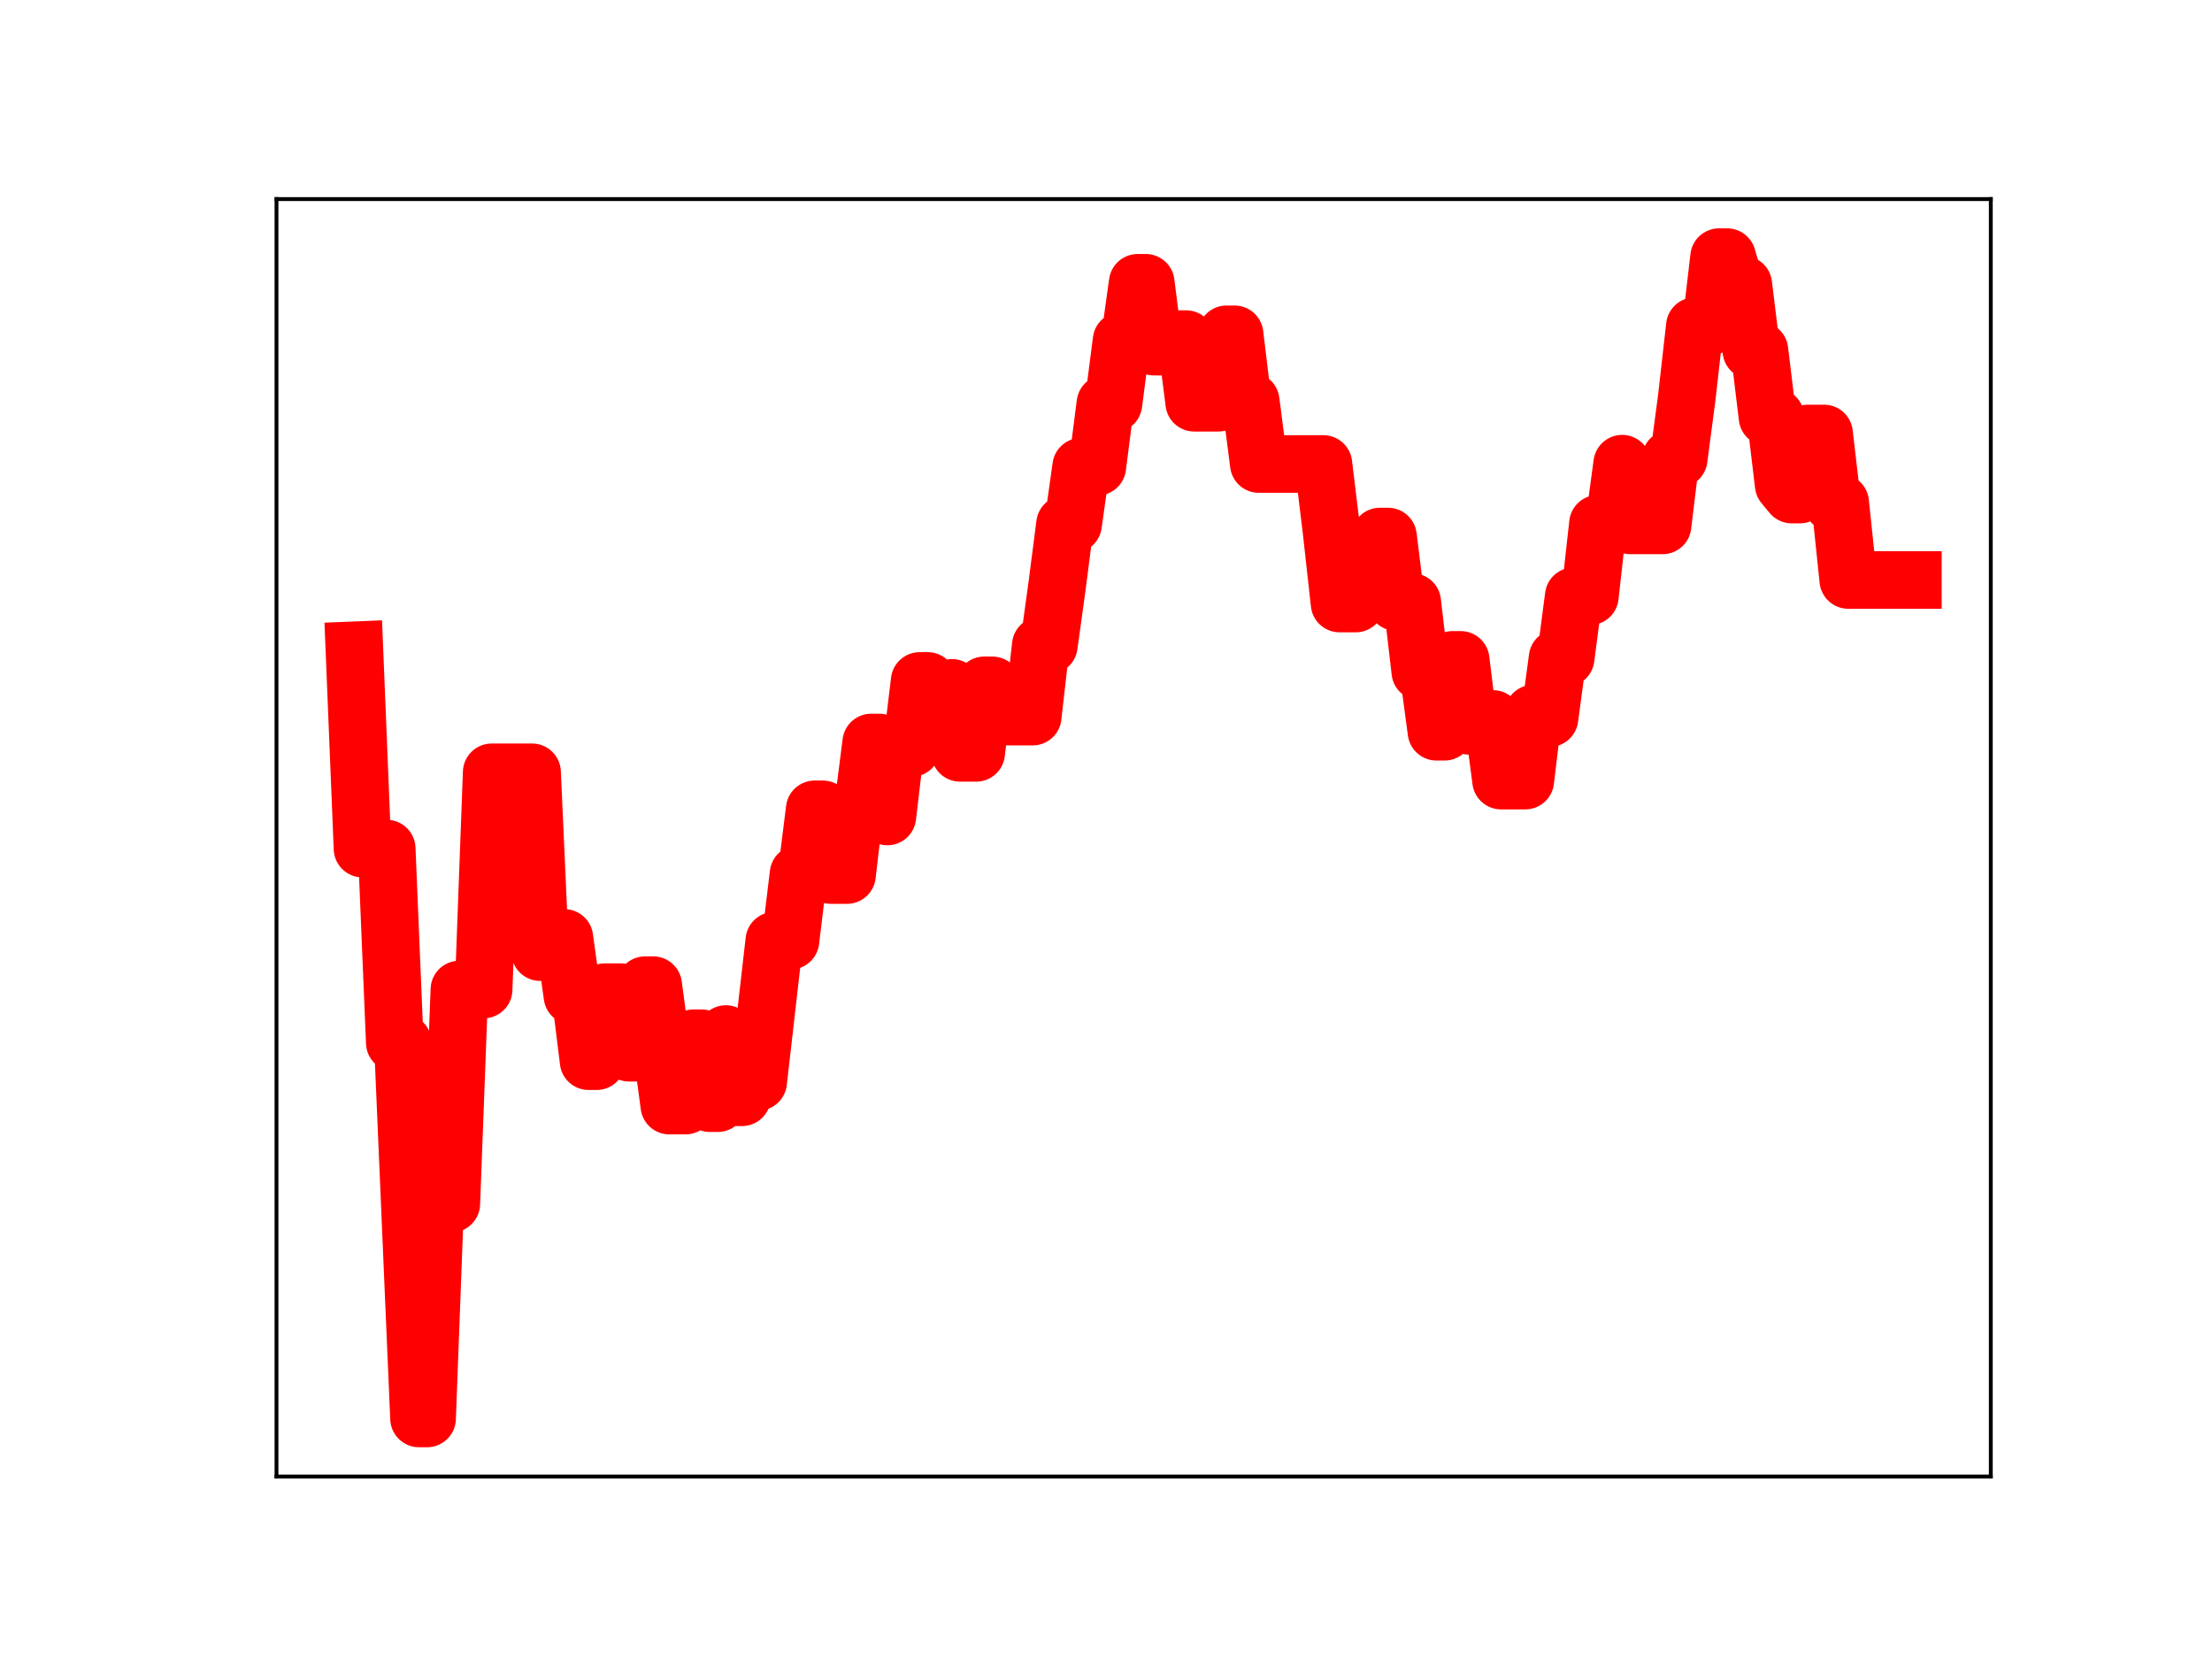 <?xml version="1.0" encoding="utf-8" standalone="no"?>
<!DOCTYPE svg PUBLIC "-//W3C//DTD SVG 1.1//EN"
  "http://www.w3.org/Graphics/SVG/1.1/DTD/svg11.dtd">
<!-- Created with matplotlib (https://matplotlib.org/) -->
<svg height="345.6pt" version="1.1" viewBox="0 0 460.8 345.6" width="460.8pt" xmlns="http://www.w3.org/2000/svg" xmlns:xlink="http://www.w3.org/1999/xlink">
 <defs>
  <style type="text/css">
*{stroke-linecap:butt;stroke-linejoin:round;}
  </style>
 </defs>
 <g id="figure_1">
  <g id="patch_1">
   <path d="M 0 345.6 
L 460.8 345.6 
L 460.8 0 
L 0 0 
z
" style="fill:#ffffff;"/>
  </g>
  <g id="axes_1">
   <g id="patch_2">
    <path d="M 57.6 307.584 
L 414.72 307.584 
L 414.72 41.472 
L 57.6 41.472 
z
" style="fill:#ffffff;"/>
   </g>
   <g id="line2d_1">
    <path clip-path="url(#p5d4f7003b5)" d="M 73.833 135.465 
L 75.515 176.778 
L 80.561 176.778 
L 82.243 217.218 
L 83.926 217.218 
L 87.29 295.488 
L 88.972 295.488 
L 90.654 250.747 
L 94.019 250.747 
L 95.701 206.134 
L 100.747 206.134 
L 102.429 160.891 
L 110.84 160.888 
L 112.522 198.344 
L 114.204 198.344 
L 115.886 195.387 
L 117.569 195.387 
L 119.251 207.455 
L 120.933 207.455 
L 122.615 221.063 
L 124.297 221.063 
L 125.979 206.686 
L 129.344 206.686 
L 131.026 219.296 
L 132.708 219.296 
L 134.39 205.228 
L 136.072 205.228 
L 139.436 230.316 
L 142.801 230.316 
L 144.483 216.282 
L 146.165 216.282 
L 147.847 229.809 
L 149.529 229.809 
L 151.212 215.413 
L 152.894 228.582 
L 154.576 228.582 
L 156.258 225.366 
L 157.94 225.366 
L 161.304 195.961 
L 164.669 195.961 
L 166.351 182.059 
L 168.033 182.059 
L 169.715 168.599 
L 171.397 168.599 
L 173.079 182.286 
L 176.444 182.286 
L 178.126 167.917 
L 179.808 167.917 
L 181.49 154.682 
L 183.172 154.682 
L 184.854 170.084 
L 186.537 155.82 
L 189.901 155.82 
L 191.583 141.855 
L 193.265 141.855 
L 194.947 144.905 
L 196.63 144.905 
L 198.312 143.296 
L 199.994 156.833 
L 203.358 156.833 
L 205.04 142.769 
L 206.722 142.769 
L 208.405 144.902 
L 210.087 149.283 
L 215.133 149.283 
L 216.815 134.455 
L 218.497 134.455 
L 220.18 122.248 
L 221.862 109.201 
L 223.544 109.201 
L 225.226 97.223 
L 228.59 97.223 
L 230.272 84.092 
L 231.955 84.092 
L 233.637 70.97 
L 235.319 70.97 
L 237.001 58.913 
L 238.683 58.913 
L 240.365 72.207 
L 242.048 72.207 
L 243.73 70.645 
L 247.094 70.645 
L 248.776 83.894 
L 253.823 83.894 
L 255.505 69.647 
L 257.187 69.647 
L 258.869 83.583 
L 260.551 83.583 
L 262.233 96.659 
L 275.69 96.659 
L 277.373 110.541 
L 279.055 125.724 
L 282.419 125.724 
L 284.101 123.652 
L 285.783 123.652 
L 287.466 111.771 
L 289.148 111.771 
L 290.83 125.419 
L 294.194 125.419 
L 295.876 139.907 
L 297.558 139.907 
L 299.241 152.434 
L 300.923 152.434 
L 302.605 137.466 
L 304.287 137.466 
L 305.969 151.201 
L 307.651 151.201 
L 309.333 149.771 
L 311.016 149.771 
L 312.698 162.611 
L 317.744 162.611 
L 319.426 148.647 
L 321.108 148.647 
L 322.791 149.596 
L 324.473 137.078 
L 326.155 137.078 
L 327.837 124.213 
L 331.201 124.213 
L 332.884 109.109 
L 336.248 109.109 
L 337.93 96.595 
L 339.612 109.449 
L 346.341 109.449 
L 348.023 95.581 
L 349.705 95.581 
L 351.387 82.806 
L 353.069 67.945 
L 356.434 67.945 
L 358.116 53.568 
L 359.798 53.568 
L 361.48 59.295 
L 363.162 59.295 
L 364.844 73.021 
L 366.526 73.021 
L 368.209 86.91 
L 369.891 86.91 
L 371.573 100.986 
L 373.255 103.023 
L 374.937 103.023 
L 376.619 90.302 
L 379.984 90.302 
L 381.666 104.73 
L 383.348 104.73 
L 385.03 120.821 
L 398.487 120.821 
L 398.487 120.821 
" style="fill:none;stroke:#ff0000;stroke-linecap:square;stroke-width:12;"/>
    <defs>
     <path d="M 0 3 
C 0.796 3 1.559 2.684 2.121 2.121 
C 2.684 1.559 3 0.796 3 0 
C 3 -0.796 2.684 -1.559 2.121 -2.121 
C 1.559 -2.684 0.796 -3 0 -3 
C -0.796 -3 -1.559 -2.684 -2.121 -2.121 
C -2.684 -1.559 -3 -0.796 -3 0 
C -3 0.796 -2.684 1.559 -2.121 2.121 
C -1.559 2.684 -0.796 3 0 3 
z
" id="me0387678a5" style="stroke:#ff0000;"/>
    </defs>
    <g clip-path="url(#p5d4f7003b5)">
     <use style="fill:#ff0000;stroke:#ff0000;" x="73.833" xlink:href="#me0387678a5" y="135.465"/>
     <use style="fill:#ff0000;stroke:#ff0000;" x="75.515" xlink:href="#me0387678a5" y="176.778"/>
     <use style="fill:#ff0000;stroke:#ff0000;" x="77.197" xlink:href="#me0387678a5" y="176.778"/>
     <use style="fill:#ff0000;stroke:#ff0000;" x="78.879" xlink:href="#me0387678a5" y="176.778"/>
     <use style="fill:#ff0000;stroke:#ff0000;" x="80.561" xlink:href="#me0387678a5" y="176.778"/>
     <use style="fill:#ff0000;stroke:#ff0000;" x="82.243" xlink:href="#me0387678a5" y="217.218"/>
     <use style="fill:#ff0000;stroke:#ff0000;" x="83.926" xlink:href="#me0387678a5" y="217.218"/>
     <use style="fill:#ff0000;stroke:#ff0000;" x="85.608" xlink:href="#me0387678a5" y="256.075"/>
     <use style="fill:#ff0000;stroke:#ff0000;" x="87.29" xlink:href="#me0387678a5" y="295.488"/>
     <use style="fill:#ff0000;stroke:#ff0000;" x="88.972" xlink:href="#me0387678a5" y="295.488"/>
     <use style="fill:#ff0000;stroke:#ff0000;" x="90.654" xlink:href="#me0387678a5" y="250.747"/>
     <use style="fill:#ff0000;stroke:#ff0000;" x="92.336" xlink:href="#me0387678a5" y="250.747"/>
     <use style="fill:#ff0000;stroke:#ff0000;" x="94.019" xlink:href="#me0387678a5" y="250.747"/>
     <use style="fill:#ff0000;stroke:#ff0000;" x="95.701" xlink:href="#me0387678a5" y="206.134"/>
     <use style="fill:#ff0000;stroke:#ff0000;" x="97.383" xlink:href="#me0387678a5" y="206.134"/>
     <use style="fill:#ff0000;stroke:#ff0000;" x="99.065" xlink:href="#me0387678a5" y="206.134"/>
     <use style="fill:#ff0000;stroke:#ff0000;" x="100.747" xlink:href="#me0387678a5" y="206.134"/>
     <use style="fill:#ff0000;stroke:#ff0000;" x="102.429" xlink:href="#me0387678a5" y="160.891"/>
     <use style="fill:#ff0000;stroke:#ff0000;" x="104.111" xlink:href="#me0387678a5" y="160.891"/>
     <use style="fill:#ff0000;stroke:#ff0000;" x="105.794" xlink:href="#me0387678a5" y="160.891"/>
     <use style="fill:#ff0000;stroke:#ff0000;" x="107.476" xlink:href="#me0387678a5" y="160.891"/>
     <use style="fill:#ff0000;stroke:#ff0000;" x="109.158" xlink:href="#me0387678a5" y="160.888"/>
     <use style="fill:#ff0000;stroke:#ff0000;" x="110.84" xlink:href="#me0387678a5" y="160.888"/>
     <use style="fill:#ff0000;stroke:#ff0000;" x="112.522" xlink:href="#me0387678a5" y="198.344"/>
     <use style="fill:#ff0000;stroke:#ff0000;" x="114.204" xlink:href="#me0387678a5" y="198.344"/>
     <use style="fill:#ff0000;stroke:#ff0000;" x="115.886" xlink:href="#me0387678a5" y="195.387"/>
     <use style="fill:#ff0000;stroke:#ff0000;" x="117.569" xlink:href="#me0387678a5" y="195.387"/>
     <use style="fill:#ff0000;stroke:#ff0000;" x="119.251" xlink:href="#me0387678a5" y="207.455"/>
     <use style="fill:#ff0000;stroke:#ff0000;" x="120.933" xlink:href="#me0387678a5" y="207.455"/>
     <use style="fill:#ff0000;stroke:#ff0000;" x="122.615" xlink:href="#me0387678a5" y="221.063"/>
     <use style="fill:#ff0000;stroke:#ff0000;" x="124.297" xlink:href="#me0387678a5" y="221.063"/>
     <use style="fill:#ff0000;stroke:#ff0000;" x="125.979" xlink:href="#me0387678a5" y="206.686"/>
     <use style="fill:#ff0000;stroke:#ff0000;" x="127.661" xlink:href="#me0387678a5" y="206.686"/>
     <use style="fill:#ff0000;stroke:#ff0000;" x="129.344" xlink:href="#me0387678a5" y="206.686"/>
     <use style="fill:#ff0000;stroke:#ff0000;" x="131.026" xlink:href="#me0387678a5" y="219.296"/>
     <use style="fill:#ff0000;stroke:#ff0000;" x="132.708" xlink:href="#me0387678a5" y="219.296"/>
     <use style="fill:#ff0000;stroke:#ff0000;" x="134.39" xlink:href="#me0387678a5" y="205.228"/>
     <use style="fill:#ff0000;stroke:#ff0000;" x="136.072" xlink:href="#me0387678a5" y="205.228"/>
     <use style="fill:#ff0000;stroke:#ff0000;" x="137.754" xlink:href="#me0387678a5" y="218.008"/>
     <use style="fill:#ff0000;stroke:#ff0000;" x="139.436" xlink:href="#me0387678a5" y="230.316"/>
     <use style="fill:#ff0000;stroke:#ff0000;" x="141.119" xlink:href="#me0387678a5" y="230.316"/>
     <use style="fill:#ff0000;stroke:#ff0000;" x="142.801" xlink:href="#me0387678a5" y="230.316"/>
     <use style="fill:#ff0000;stroke:#ff0000;" x="144.483" xlink:href="#me0387678a5" y="216.282"/>
     <use style="fill:#ff0000;stroke:#ff0000;" x="146.165" xlink:href="#me0387678a5" y="216.282"/>
     <use style="fill:#ff0000;stroke:#ff0000;" x="147.847" xlink:href="#me0387678a5" y="229.809"/>
     <use style="fill:#ff0000;stroke:#ff0000;" x="149.529" xlink:href="#me0387678a5" y="229.809"/>
     <use style="fill:#ff0000;stroke:#ff0000;" x="151.212" xlink:href="#me0387678a5" y="215.413"/>
     <use style="fill:#ff0000;stroke:#ff0000;" x="152.894" xlink:href="#me0387678a5" y="228.582"/>
     <use style="fill:#ff0000;stroke:#ff0000;" x="154.576" xlink:href="#me0387678a5" y="228.582"/>
     <use style="fill:#ff0000;stroke:#ff0000;" x="156.258" xlink:href="#me0387678a5" y="225.366"/>
     <use style="fill:#ff0000;stroke:#ff0000;" x="157.94" xlink:href="#me0387678a5" y="225.366"/>
     <use style="fill:#ff0000;stroke:#ff0000;" x="159.622" xlink:href="#me0387678a5" y="210.723"/>
     <use style="fill:#ff0000;stroke:#ff0000;" x="161.304" xlink:href="#me0387678a5" y="195.961"/>
     <use style="fill:#ff0000;stroke:#ff0000;" x="162.987" xlink:href="#me0387678a5" y="195.961"/>
     <use style="fill:#ff0000;stroke:#ff0000;" x="164.669" xlink:href="#me0387678a5" y="195.961"/>
     <use style="fill:#ff0000;stroke:#ff0000;" x="166.351" xlink:href="#me0387678a5" y="182.059"/>
     <use style="fill:#ff0000;stroke:#ff0000;" x="168.033" xlink:href="#me0387678a5" y="182.059"/>
     <use style="fill:#ff0000;stroke:#ff0000;" x="169.715" xlink:href="#me0387678a5" y="168.599"/>
     <use style="fill:#ff0000;stroke:#ff0000;" x="171.397" xlink:href="#me0387678a5" y="168.599"/>
     <use style="fill:#ff0000;stroke:#ff0000;" x="173.079" xlink:href="#me0387678a5" y="182.286"/>
     <use style="fill:#ff0000;stroke:#ff0000;" x="174.762" xlink:href="#me0387678a5" y="182.286"/>
     <use style="fill:#ff0000;stroke:#ff0000;" x="176.444" xlink:href="#me0387678a5" y="182.286"/>
     <use style="fill:#ff0000;stroke:#ff0000;" x="178.126" xlink:href="#me0387678a5" y="167.917"/>
     <use style="fill:#ff0000;stroke:#ff0000;" x="179.808" xlink:href="#me0387678a5" y="167.917"/>
     <use style="fill:#ff0000;stroke:#ff0000;" x="181.49" xlink:href="#me0387678a5" y="154.682"/>
     <use style="fill:#ff0000;stroke:#ff0000;" x="183.172" xlink:href="#me0387678a5" y="154.682"/>
     <use style="fill:#ff0000;stroke:#ff0000;" x="184.854" xlink:href="#me0387678a5" y="170.084"/>
     <use style="fill:#ff0000;stroke:#ff0000;" x="186.537" xlink:href="#me0387678a5" y="155.82"/>
     <use style="fill:#ff0000;stroke:#ff0000;" x="188.219" xlink:href="#me0387678a5" y="155.82"/>
     <use style="fill:#ff0000;stroke:#ff0000;" x="189.901" xlink:href="#me0387678a5" y="155.82"/>
     <use style="fill:#ff0000;stroke:#ff0000;" x="191.583" xlink:href="#me0387678a5" y="141.855"/>
     <use style="fill:#ff0000;stroke:#ff0000;" x="193.265" xlink:href="#me0387678a5" y="141.855"/>
     <use style="fill:#ff0000;stroke:#ff0000;" x="194.947" xlink:href="#me0387678a5" y="144.905"/>
     <use style="fill:#ff0000;stroke:#ff0000;" x="196.63" xlink:href="#me0387678a5" y="144.905"/>
     <use style="fill:#ff0000;stroke:#ff0000;" x="198.312" xlink:href="#me0387678a5" y="143.296"/>
     <use style="fill:#ff0000;stroke:#ff0000;" x="199.994" xlink:href="#me0387678a5" y="156.833"/>
     <use style="fill:#ff0000;stroke:#ff0000;" x="201.676" xlink:href="#me0387678a5" y="156.833"/>
     <use style="fill:#ff0000;stroke:#ff0000;" x="203.358" xlink:href="#me0387678a5" y="156.833"/>
     <use style="fill:#ff0000;stroke:#ff0000;" x="205.04" xlink:href="#me0387678a5" y="142.769"/>
     <use style="fill:#ff0000;stroke:#ff0000;" x="206.722" xlink:href="#me0387678a5" y="142.769"/>
     <use style="fill:#ff0000;stroke:#ff0000;" x="208.405" xlink:href="#me0387678a5" y="144.902"/>
     <use style="fill:#ff0000;stroke:#ff0000;" x="210.087" xlink:href="#me0387678a5" y="149.283"/>
     <use style="fill:#ff0000;stroke:#ff0000;" x="211.769" xlink:href="#me0387678a5" y="149.283"/>
     <use style="fill:#ff0000;stroke:#ff0000;" x="213.451" xlink:href="#me0387678a5" y="149.283"/>
     <use style="fill:#ff0000;stroke:#ff0000;" x="215.133" xlink:href="#me0387678a5" y="149.283"/>
     <use style="fill:#ff0000;stroke:#ff0000;" x="216.815" xlink:href="#me0387678a5" y="134.455"/>
     <use style="fill:#ff0000;stroke:#ff0000;" x="218.497" xlink:href="#me0387678a5" y="134.455"/>
     <use style="fill:#ff0000;stroke:#ff0000;" x="220.18" xlink:href="#me0387678a5" y="122.248"/>
     <use style="fill:#ff0000;stroke:#ff0000;" x="221.862" xlink:href="#me0387678a5" y="109.201"/>
     <use style="fill:#ff0000;stroke:#ff0000;" x="223.544" xlink:href="#me0387678a5" y="109.201"/>
     <use style="fill:#ff0000;stroke:#ff0000;" x="225.226" xlink:href="#me0387678a5" y="97.223"/>
     <use style="fill:#ff0000;stroke:#ff0000;" x="226.908" xlink:href="#me0387678a5" y="97.223"/>
     <use style="fill:#ff0000;stroke:#ff0000;" x="228.59" xlink:href="#me0387678a5" y="97.223"/>
     <use style="fill:#ff0000;stroke:#ff0000;" x="230.272" xlink:href="#me0387678a5" y="84.092"/>
     <use style="fill:#ff0000;stroke:#ff0000;" x="231.955" xlink:href="#me0387678a5" y="84.092"/>
     <use style="fill:#ff0000;stroke:#ff0000;" x="233.637" xlink:href="#me0387678a5" y="70.97"/>
     <use style="fill:#ff0000;stroke:#ff0000;" x="235.319" xlink:href="#me0387678a5" y="70.97"/>
     <use style="fill:#ff0000;stroke:#ff0000;" x="237.001" xlink:href="#me0387678a5" y="58.913"/>
     <use style="fill:#ff0000;stroke:#ff0000;" x="238.683" xlink:href="#me0387678a5" y="58.913"/>
     <use style="fill:#ff0000;stroke:#ff0000;" x="240.365" xlink:href="#me0387678a5" y="72.207"/>
     <use style="fill:#ff0000;stroke:#ff0000;" x="242.048" xlink:href="#me0387678a5" y="72.207"/>
     <use style="fill:#ff0000;stroke:#ff0000;" x="243.73" xlink:href="#me0387678a5" y="70.645"/>
     <use style="fill:#ff0000;stroke:#ff0000;" x="245.412" xlink:href="#me0387678a5" y="70.645"/>
     <use style="fill:#ff0000;stroke:#ff0000;" x="247.094" xlink:href="#me0387678a5" y="70.645"/>
     <use style="fill:#ff0000;stroke:#ff0000;" x="248.776" xlink:href="#me0387678a5" y="83.894"/>
     <use style="fill:#ff0000;stroke:#ff0000;" x="250.458" xlink:href="#me0387678a5" y="83.894"/>
     <use style="fill:#ff0000;stroke:#ff0000;" x="252.14" xlink:href="#me0387678a5" y="83.894"/>
     <use style="fill:#ff0000;stroke:#ff0000;" x="253.823" xlink:href="#me0387678a5" y="83.894"/>
     <use style="fill:#ff0000;stroke:#ff0000;" x="255.505" xlink:href="#me0387678a5" y="69.647"/>
     <use style="fill:#ff0000;stroke:#ff0000;" x="257.187" xlink:href="#me0387678a5" y="69.647"/>
     <use style="fill:#ff0000;stroke:#ff0000;" x="258.869" xlink:href="#me0387678a5" y="83.583"/>
     <use style="fill:#ff0000;stroke:#ff0000;" x="260.551" xlink:href="#me0387678a5" y="83.583"/>
     <use style="fill:#ff0000;stroke:#ff0000;" x="262.233" xlink:href="#me0387678a5" y="96.659"/>
     <use style="fill:#ff0000;stroke:#ff0000;" x="263.915" xlink:href="#me0387678a5" y="96.659"/>
     <use style="fill:#ff0000;stroke:#ff0000;" x="265.598" xlink:href="#me0387678a5" y="96.659"/>
     <use style="fill:#ff0000;stroke:#ff0000;" x="267.28" xlink:href="#me0387678a5" y="96.659"/>
     <use style="fill:#ff0000;stroke:#ff0000;" x="268.962" xlink:href="#me0387678a5" y="96.659"/>
     <use style="fill:#ff0000;stroke:#ff0000;" x="270.644" xlink:href="#me0387678a5" y="96.659"/>
     <use style="fill:#ff0000;stroke:#ff0000;" x="272.326" xlink:href="#me0387678a5" y="96.659"/>
     <use style="fill:#ff0000;stroke:#ff0000;" x="274.008" xlink:href="#me0387678a5" y="96.659"/>
     <use style="fill:#ff0000;stroke:#ff0000;" x="275.69" xlink:href="#me0387678a5" y="96.659"/>
     <use style="fill:#ff0000;stroke:#ff0000;" x="277.373" xlink:href="#me0387678a5" y="110.541"/>
     <use style="fill:#ff0000;stroke:#ff0000;" x="279.055" xlink:href="#me0387678a5" y="125.724"/>
     <use style="fill:#ff0000;stroke:#ff0000;" x="280.737" xlink:href="#me0387678a5" y="125.724"/>
     <use style="fill:#ff0000;stroke:#ff0000;" x="282.419" xlink:href="#me0387678a5" y="125.724"/>
     <use style="fill:#ff0000;stroke:#ff0000;" x="284.101" xlink:href="#me0387678a5" y="123.652"/>
     <use style="fill:#ff0000;stroke:#ff0000;" x="285.783" xlink:href="#me0387678a5" y="123.652"/>
     <use style="fill:#ff0000;stroke:#ff0000;" x="287.466" xlink:href="#me0387678a5" y="111.771"/>
     <use style="fill:#ff0000;stroke:#ff0000;" x="289.148" xlink:href="#me0387678a5" y="111.771"/>
     <use style="fill:#ff0000;stroke:#ff0000;" x="290.83" xlink:href="#me0387678a5" y="125.419"/>
     <use style="fill:#ff0000;stroke:#ff0000;" x="292.512" xlink:href="#me0387678a5" y="125.419"/>
     <use style="fill:#ff0000;stroke:#ff0000;" x="294.194" xlink:href="#me0387678a5" y="125.419"/>
     <use style="fill:#ff0000;stroke:#ff0000;" x="295.876" xlink:href="#me0387678a5" y="139.907"/>
     <use style="fill:#ff0000;stroke:#ff0000;" x="297.558" xlink:href="#me0387678a5" y="139.907"/>
     <use style="fill:#ff0000;stroke:#ff0000;" x="299.241" xlink:href="#me0387678a5" y="152.434"/>
     <use style="fill:#ff0000;stroke:#ff0000;" x="300.923" xlink:href="#me0387678a5" y="152.434"/>
     <use style="fill:#ff0000;stroke:#ff0000;" x="302.605" xlink:href="#me0387678a5" y="137.466"/>
     <use style="fill:#ff0000;stroke:#ff0000;" x="304.287" xlink:href="#me0387678a5" y="137.466"/>
     <use style="fill:#ff0000;stroke:#ff0000;" x="305.969" xlink:href="#me0387678a5" y="151.201"/>
     <use style="fill:#ff0000;stroke:#ff0000;" x="307.651" xlink:href="#me0387678a5" y="151.201"/>
     <use style="fill:#ff0000;stroke:#ff0000;" x="309.333" xlink:href="#me0387678a5" y="149.771"/>
     <use style="fill:#ff0000;stroke:#ff0000;" x="311.016" xlink:href="#me0387678a5" y="149.771"/>
     <use style="fill:#ff0000;stroke:#ff0000;" x="312.698" xlink:href="#me0387678a5" y="162.611"/>
     <use style="fill:#ff0000;stroke:#ff0000;" x="314.38" xlink:href="#me0387678a5" y="162.611"/>
     <use style="fill:#ff0000;stroke:#ff0000;" x="316.062" xlink:href="#me0387678a5" y="162.611"/>
     <use style="fill:#ff0000;stroke:#ff0000;" x="317.744" xlink:href="#me0387678a5" y="162.611"/>
     <use style="fill:#ff0000;stroke:#ff0000;" x="319.426" xlink:href="#me0387678a5" y="148.647"/>
     <use style="fill:#ff0000;stroke:#ff0000;" x="321.108" xlink:href="#me0387678a5" y="148.647"/>
     <use style="fill:#ff0000;stroke:#ff0000;" x="322.791" xlink:href="#me0387678a5" y="149.596"/>
     <use style="fill:#ff0000;stroke:#ff0000;" x="324.473" xlink:href="#me0387678a5" y="137.078"/>
     <use style="fill:#ff0000;stroke:#ff0000;" x="326.155" xlink:href="#me0387678a5" y="137.078"/>
     <use style="fill:#ff0000;stroke:#ff0000;" x="327.837" xlink:href="#me0387678a5" y="124.213"/>
     <use style="fill:#ff0000;stroke:#ff0000;" x="329.519" xlink:href="#me0387678a5" y="124.213"/>
     <use style="fill:#ff0000;stroke:#ff0000;" x="331.201" xlink:href="#me0387678a5" y="124.213"/>
     <use style="fill:#ff0000;stroke:#ff0000;" x="332.884" xlink:href="#me0387678a5" y="109.109"/>
     <use style="fill:#ff0000;stroke:#ff0000;" x="334.566" xlink:href="#me0387678a5" y="109.109"/>
     <use style="fill:#ff0000;stroke:#ff0000;" x="336.248" xlink:href="#me0387678a5" y="109.109"/>
     <use style="fill:#ff0000;stroke:#ff0000;" x="337.93" xlink:href="#me0387678a5" y="96.595"/>
     <use style="fill:#ff0000;stroke:#ff0000;" x="339.612" xlink:href="#me0387678a5" y="109.449"/>
     <use style="fill:#ff0000;stroke:#ff0000;" x="341.294" xlink:href="#me0387678a5" y="109.449"/>
     <use style="fill:#ff0000;stroke:#ff0000;" x="342.976" xlink:href="#me0387678a5" y="109.449"/>
     <use style="fill:#ff0000;stroke:#ff0000;" x="344.659" xlink:href="#me0387678a5" y="109.449"/>
     <use style="fill:#ff0000;stroke:#ff0000;" x="346.341" xlink:href="#me0387678a5" y="109.449"/>
     <use style="fill:#ff0000;stroke:#ff0000;" x="348.023" xlink:href="#me0387678a5" y="95.581"/>
     <use style="fill:#ff0000;stroke:#ff0000;" x="349.705" xlink:href="#me0387678a5" y="95.581"/>
     <use style="fill:#ff0000;stroke:#ff0000;" x="351.387" xlink:href="#me0387678a5" y="82.806"/>
     <use style="fill:#ff0000;stroke:#ff0000;" x="353.069" xlink:href="#me0387678a5" y="67.945"/>
     <use style="fill:#ff0000;stroke:#ff0000;" x="354.751" xlink:href="#me0387678a5" y="67.945"/>
     <use style="fill:#ff0000;stroke:#ff0000;" x="356.434" xlink:href="#me0387678a5" y="67.945"/>
     <use style="fill:#ff0000;stroke:#ff0000;" x="358.116" xlink:href="#me0387678a5" y="53.568"/>
     <use style="fill:#ff0000;stroke:#ff0000;" x="359.798" xlink:href="#me0387678a5" y="53.568"/>
     <use style="fill:#ff0000;stroke:#ff0000;" x="361.48" xlink:href="#me0387678a5" y="59.295"/>
     <use style="fill:#ff0000;stroke:#ff0000;" x="363.162" xlink:href="#me0387678a5" y="59.295"/>
     <use style="fill:#ff0000;stroke:#ff0000;" x="364.844" xlink:href="#me0387678a5" y="73.021"/>
     <use style="fill:#ff0000;stroke:#ff0000;" x="366.526" xlink:href="#me0387678a5" y="73.021"/>
     <use style="fill:#ff0000;stroke:#ff0000;" x="368.209" xlink:href="#me0387678a5" y="86.91"/>
     <use style="fill:#ff0000;stroke:#ff0000;" x="369.891" xlink:href="#me0387678a5" y="86.91"/>
     <use style="fill:#ff0000;stroke:#ff0000;" x="371.573" xlink:href="#me0387678a5" y="100.986"/>
     <use style="fill:#ff0000;stroke:#ff0000;" x="373.255" xlink:href="#me0387678a5" y="103.023"/>
     <use style="fill:#ff0000;stroke:#ff0000;" x="374.937" xlink:href="#me0387678a5" y="103.023"/>
     <use style="fill:#ff0000;stroke:#ff0000;" x="376.619" xlink:href="#me0387678a5" y="90.302"/>
     <use style="fill:#ff0000;stroke:#ff0000;" x="378.301" xlink:href="#me0387678a5" y="90.302"/>
     <use style="fill:#ff0000;stroke:#ff0000;" x="379.984" xlink:href="#me0387678a5" y="90.302"/>
     <use style="fill:#ff0000;stroke:#ff0000;" x="381.666" xlink:href="#me0387678a5" y="104.73"/>
     <use style="fill:#ff0000;stroke:#ff0000;" x="383.348" xlink:href="#me0387678a5" y="104.73"/>
     <use style="fill:#ff0000;stroke:#ff0000;" x="385.03" xlink:href="#me0387678a5" y="120.821"/>
     <use style="fill:#ff0000;stroke:#ff0000;" x="386.712" xlink:href="#me0387678a5" y="120.821"/>
     <use style="fill:#ff0000;stroke:#ff0000;" x="388.394" xlink:href="#me0387678a5" y="120.821"/>
     <use style="fill:#ff0000;stroke:#ff0000;" x="390.077" xlink:href="#me0387678a5" y="120.821"/>
     <use style="fill:#ff0000;stroke:#ff0000;" x="391.759" xlink:href="#me0387678a5" y="120.821"/>
     <use style="fill:#ff0000;stroke:#ff0000;" x="393.441" xlink:href="#me0387678a5" y="120.821"/>
     <use style="fill:#ff0000;stroke:#ff0000;" x="395.123" xlink:href="#me0387678a5" y="120.821"/>
     <use style="fill:#ff0000;stroke:#ff0000;" x="396.805" xlink:href="#me0387678a5" y="120.821"/>
     <use style="fill:#ff0000;stroke:#ff0000;" x="398.487" xlink:href="#me0387678a5" y="120.821"/>
    </g>
   </g>
   <g id="patch_3">
    <path d="M 57.6 307.584 
L 57.6 41.472 
" style="fill:none;stroke:#000000;stroke-linecap:square;stroke-linejoin:miter;stroke-width:0.8;"/>
   </g>
   <g id="patch_4">
    <path d="M 414.72 307.584 
L 414.72 41.472 
" style="fill:none;stroke:#000000;stroke-linecap:square;stroke-linejoin:miter;stroke-width:0.8;"/>
   </g>
   <g id="patch_5">
    <path d="M 57.6 307.584 
L 414.72 307.584 
" style="fill:none;stroke:#000000;stroke-linecap:square;stroke-linejoin:miter;stroke-width:0.8;"/>
   </g>
   <g id="patch_6">
    <path d="M 57.6 41.472 
L 414.72 41.472 
" style="fill:none;stroke:#000000;stroke-linecap:square;stroke-linejoin:miter;stroke-width:0.8;"/>
   </g>
  </g>
 </g>
 <defs>
  <clipPath id="p5d4f7003b5">
   <rect height="266.112" width="357.12" x="57.6" y="41.472"/>
  </clipPath>
 </defs>
</svg>
